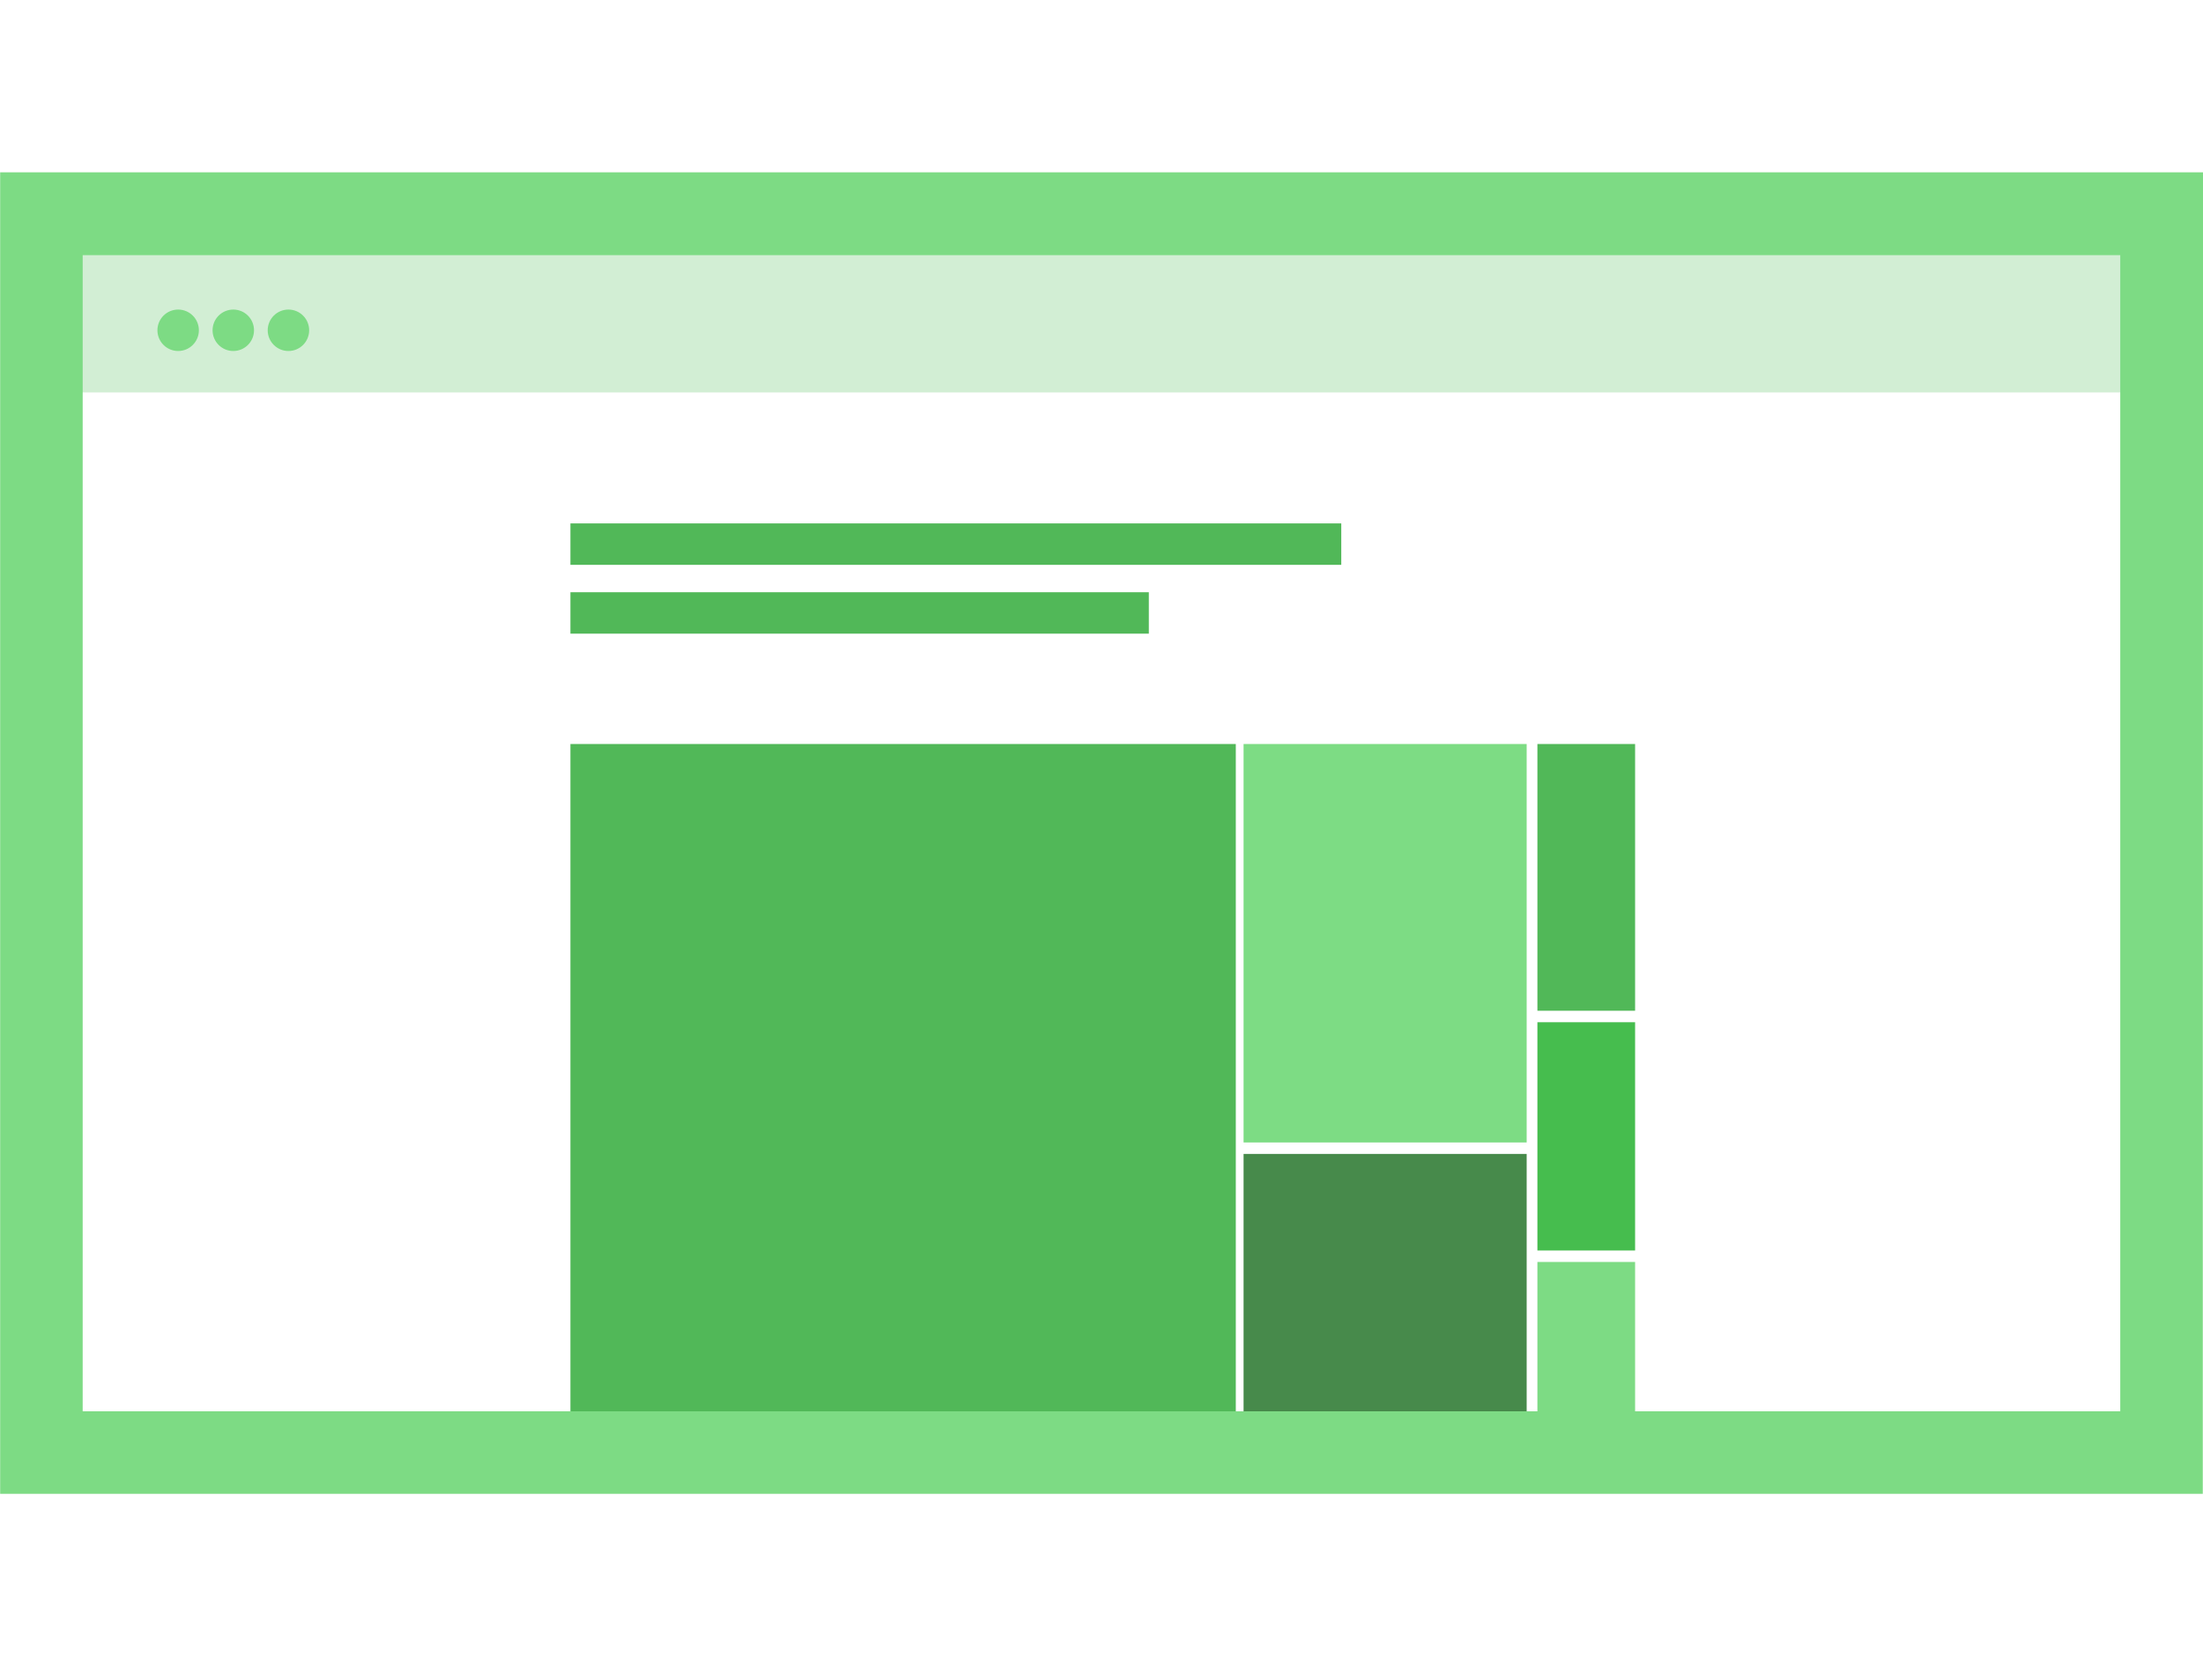 <?xml version="1.0" encoding="utf-8"?>
<!-- Generator: Adobe Illustrator 21.0.0, SVG Export Plug-In . SVG Version: 6.00 Build 0)  -->
<svg version="1.1" id="Layer_1" xmlns="http://www.w3.org/2000/svg" xmlns:xlink="http://www.w3.org/1999/xlink" x="0px" y="0px"
	 viewBox="0 0 595.3 454.1" style="enable-background:new 0 0 595.3 454.1;" xml:space="preserve">
<style type="text/css">
	.st0{fill:#D2EED4;}
	.st1{fill:#51B858;}
	.st2{fill:#7DDC84;}
	.st3{fill:#478A4B;}
	.st4{fill:#46BD4E;}
	.st5{fill:#7DDB84;}
</style>
<g id="Rectangle.-3" transform="matrix(1,0,0,1,-436.559,-670.027)">
	<rect x="456.8" y="738.9" class="st0" width="558.1" height="37.2"/>
</g>
<g id="Rectangle.-31" transform="matrix(1,0,0,1,-436.559,-670.027)">
	<rect x="590.7" y="811.5" class="st1" width="208.3" height="11.2"/>
</g>
<g id="Rectangle.-32" transform="matrix(1,0,0,1,-436.559,-670.027)">
	<rect x="590.7" y="830.1" class="st1" width="156.3" height="11.2"/>
</g>
<g id="Group.-2" transform="matrix(1,0,0,1,41.441,41.5)">
	<g id="Group">
		<rect id="Rectangle.-8" x="112.7" y="159.6" class="st1" width="179.8" height="188.1"/>
		<rect id="Rectangle.-81" x="294.6" y="159.6" class="st2" width="76.5" height="107.7"/>
		<rect id="Rectangle.-82" x="294.6" y="270.4" class="st3" width="76.5" height="77.3"/>
		<rect id="Rectangle.-83" x="374" y="159.6" class="st1" width="26.4" height="72.1"/>
		<rect id="Rectangle.-84" x="374" y="234.8" class="st4" width="26.4" height="61.7"/>
	</g>
	<rect id="Rectangle.-85" x="374" y="299.6" class="st5" width="26.4" height="48.1"/>
</g>
<g id="Oval" transform="matrix(1,0,0,1,-436.559,-670.027)">
	<circle class="st5" cx="484.7" cy="759.3" r="5.6"/>
</g>
<g id="Oval1" transform="matrix(1,0,0,1,-436.559,-670.027)">
	<circle class="st5" cx="499.6" cy="759.3" r="5.6"/>
</g>
<g id="Oval2" transform="matrix(1,0,0,1,-436.559,-670.027)">
	<circle class="st5" cx="514.5" cy="759.3" r="5.6"/>
</g>
<g transform="matrix(1,0,0,1,-436.559,-670.027)">
	<path class="st5" d="M1031.8,1073.8H436.6V716.6h595.3C1031.8,835.7,1031.8,954.7,1031.8,1073.8z M458.9,739v312.5h550.6V739
		C826,739,642.4,739,458.9,739z"/>
</g>
</svg>

